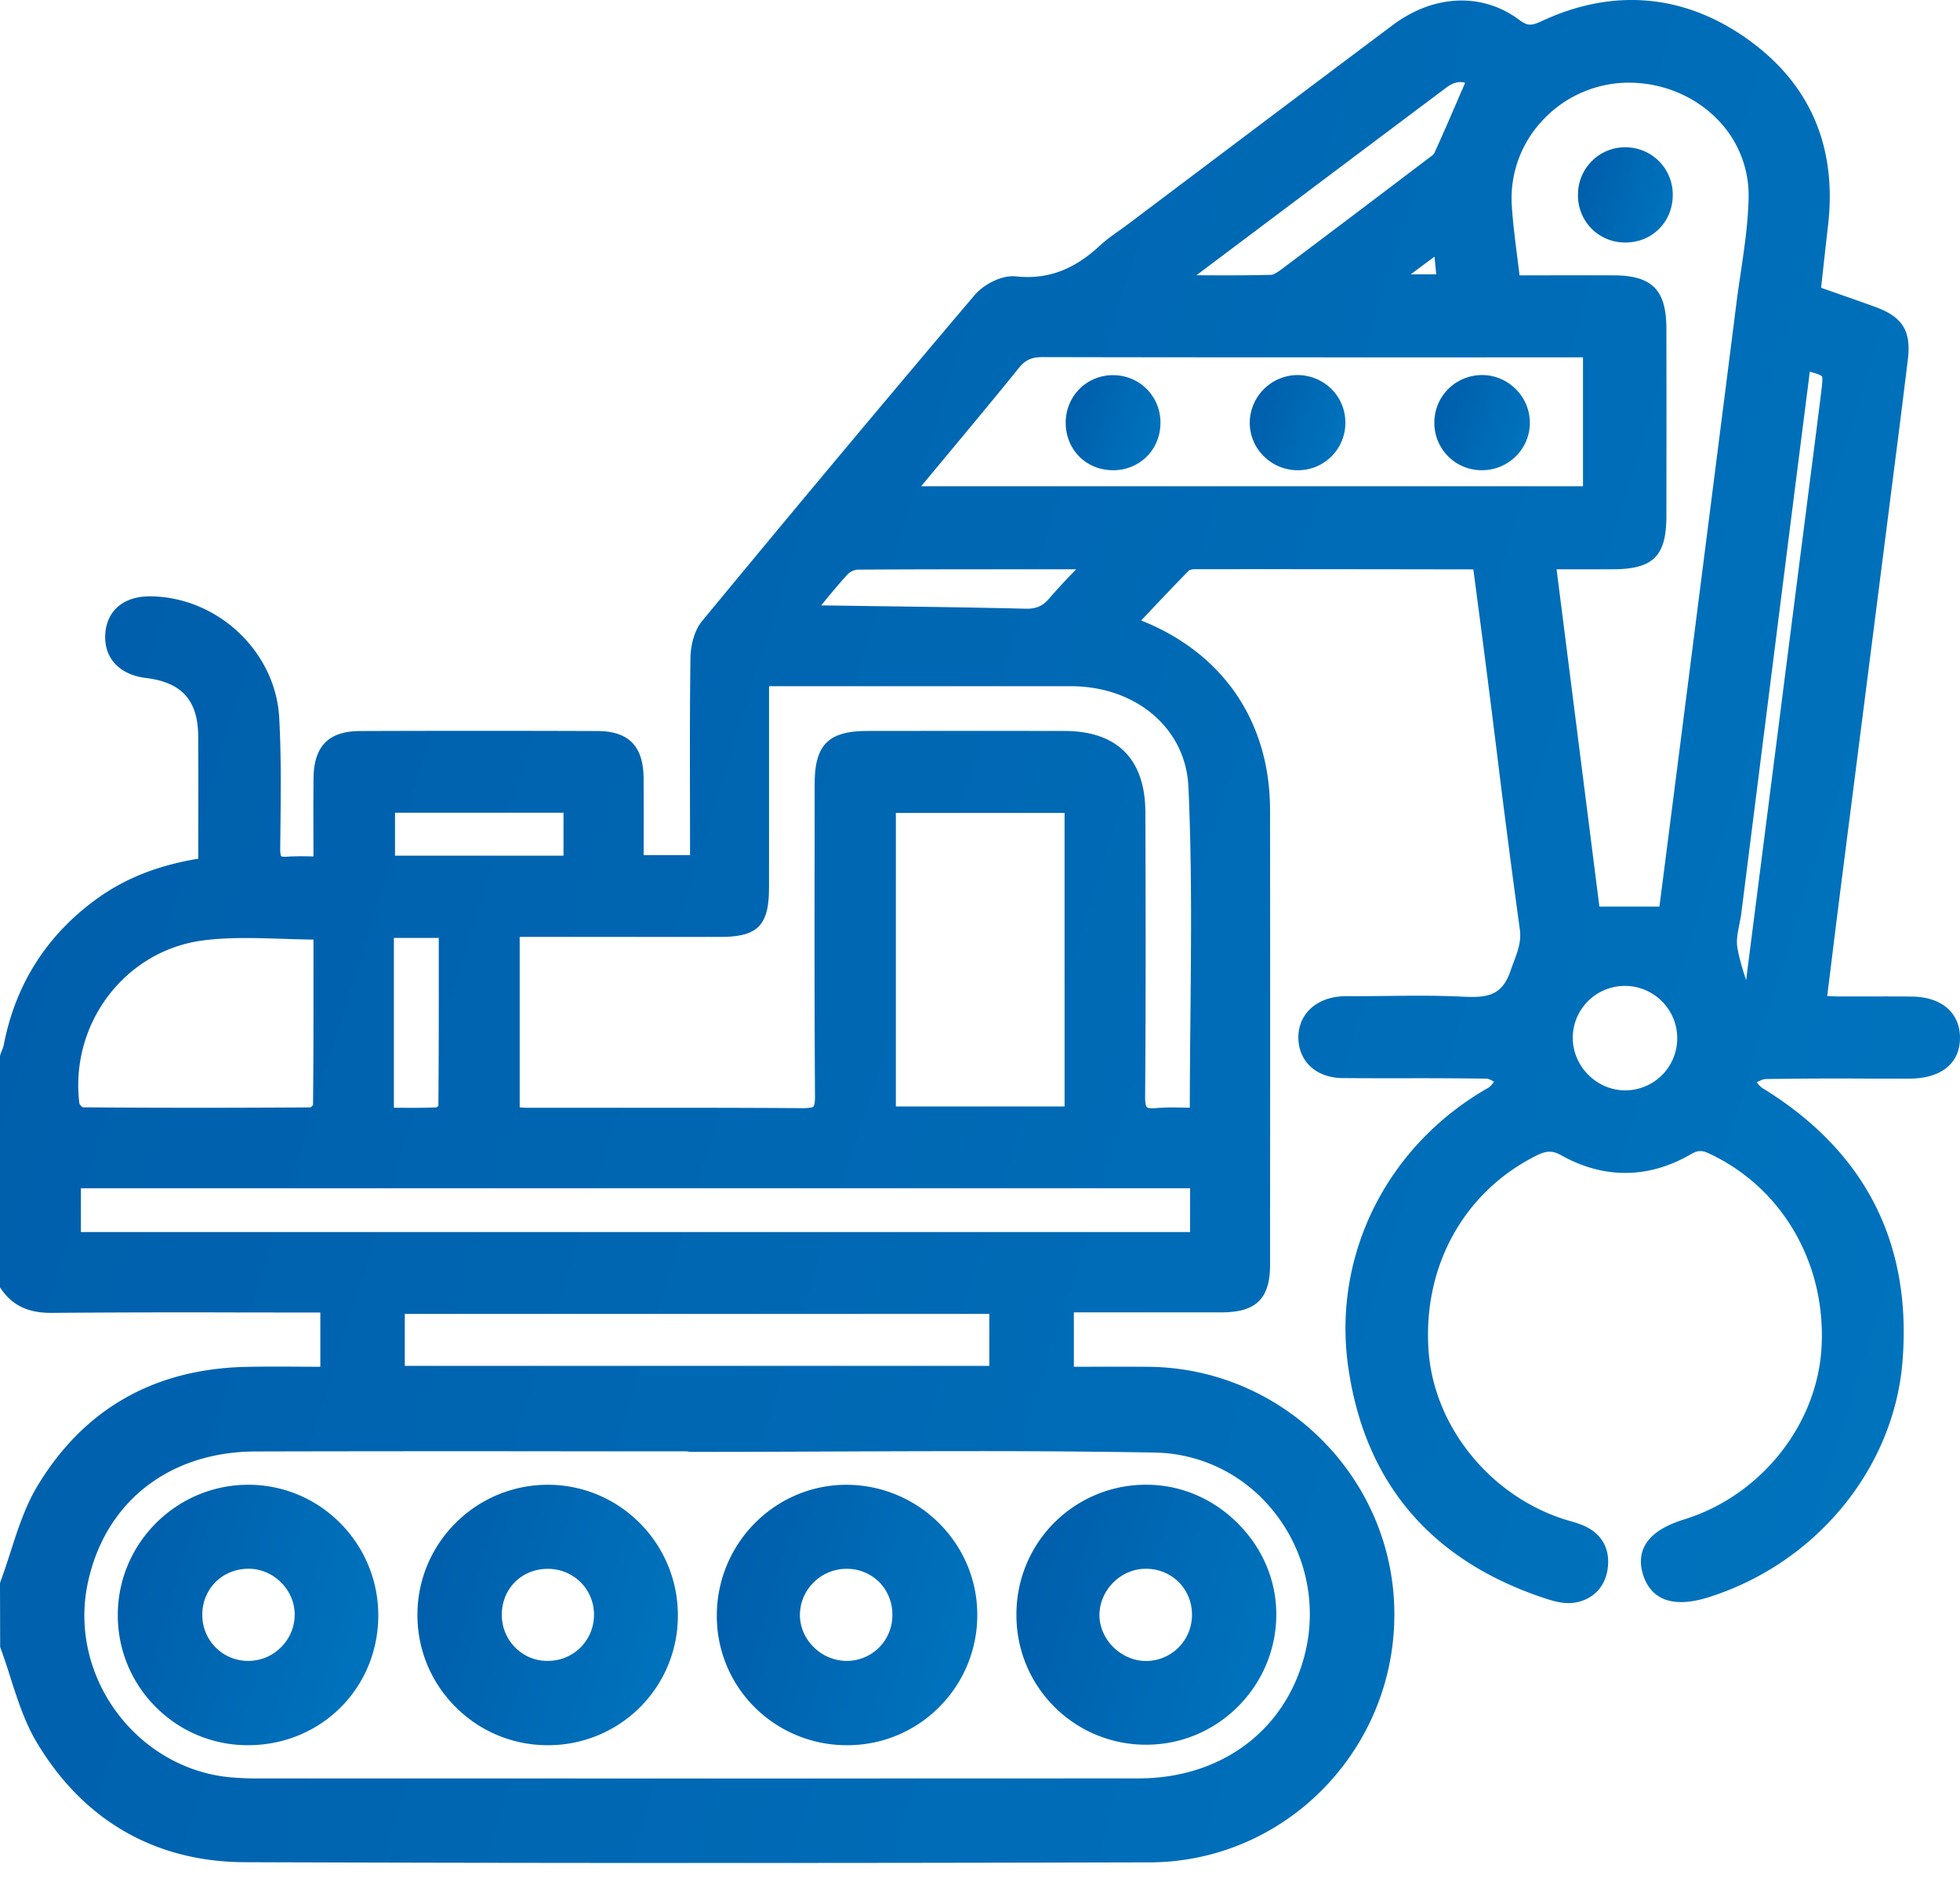 <svg width="80" height="77" fill="none" xmlns="http://www.w3.org/2000/svg"><path d="M12.574 53.58c-.923 0-1.846 0-2.77-.002h-.09a699.92 699.92 0 00-7.572.017c-.953.015-1.615-.284-2.08-.952L0 52.553v-9.445l.02-.077c.018-.05.037-.098.057-.147a1.29 1.29 0 00.076-.223c.48-2.498 1.772-4.516 3.84-5.998 1.139-.816 2.48-1.342 4.1-1.608V33.72a406.52 406.52 0 00-.003-3.665c-.01-1.465-.666-2.198-2.13-2.377-1.108-.135-1.744-.84-1.66-1.84.082-.95.792-1.52 1.887-1.493 2.73.052 5.067 2.277 5.21 4.96.081 1.51.065 3.044.049 4.529l-.009.834c-.002.235.042.284.042.284.012.01.08.034.247.02.316-.023.636-.017.945-.012l.123.002-.001-.775c-.002-.834-.005-1.622.005-2.43.016-1.302.62-1.91 1.9-1.914 3.235-.012 6.492-.012 9.683 0 1.28.004 1.88.617 1.888 1.927.005.803.004 1.607.003 2.42l-.001.718h1.894v-.538l-.003-1.892c-.003-1.84-.007-3.741.02-5.624.007-.456.134-1.088.47-1.495a1298.73 1298.73 0 0111.126-13.31c.364-.428 1.097-.831 1.69-.766 1.271.136 2.356-.261 3.415-1.248.25-.232.524-.427.789-.615.117-.083.234-.166.348-.252l3.163-2.382c2.553-1.923 5.105-3.846 7.662-5.761C58.52-.23 60.495-.314 62 .805c.337.252.492.261.92.061 2.888-1.354 5.774-1.117 8.345.687 2.596 1.822 3.723 4.398 3.349 7.656-.073.629-.142 1.257-.214 1.905l-.07.634.516.181c.572.2 1.138.398 1.701.603 1.106.402 1.465.979 1.326 2.13a604.712 604.712 0 01-.486 3.887l-1.042 8.174-1.232 9.661c-.132 1.033-.26 2.067-.392 3.142l-.141 1.133c.159.01.3.018.443.019.385.002.77 0 1.156 0h.208c.552-.001 1.106-.002 1.658.005 1.182.014 1.93.64 1.954 1.636.025 1.04-.71 1.68-1.964 1.712-.12.004-.24.003-.36.003l-.192-.001c-.377 0-.753 0-1.13-.002h-.226a192.247 192.247 0 00-4.057.019c-.1.001-.226.06-.363.13a.89.89 0 00.22.233c4.198 2.568 6.124 6.333 5.724 11.19-.36 4.37-3.545 8.23-7.925 9.605-1.755.55-2.408-.172-2.646-.875-.152-.449-.138-.856.043-1.21.243-.475.773-.834 1.623-1.097 3.097-.959 5.398-3.822 5.598-6.963.218-3.446-1.583-6.576-4.589-7.975-.296-.138-.46-.131-.734.028-1.722 1.003-3.55 1.021-5.283.053-.362-.202-.609-.203-1.013-.002-2.979 1.48-4.67 4.545-4.414 8 .228 3.065 2.502 5.883 5.532 6.853.077.025.156.047.236.07.2.059.409.119.612.214.717.336 1.045.964.923 1.767-.112.743-.626 1.25-1.374 1.358-.41.06-.84-.067-1.21-.19-4.627-1.538-7.318-4.706-7.998-9.416-.663-4.591 1.587-9.076 5.732-11.426.07-.04.143-.136.215-.241-.115-.065-.226-.121-.302-.122a194.964 194.964 0 00-3.37-.017c-.838 0-1.675 0-2.512-.007-1.059-.01-1.781-.663-1.8-1.628-.016-.94.679-1.626 1.731-1.707a4.7 4.7 0 01.427-.008h.142c.413 0 .826-.004 1.24-.009h.056c.946-.011 2.019-.024 3.057.027 1.009.05 1.648.004 2.008-1.057.042-.122.086-.24.13-.357.169-.455.315-.848.246-1.344a497.2 497.2 0 01-.943-7.27l-.004-.032c-.124-.995-.248-1.99-.375-2.985a600.648 600.648 0 00-.411-3.162l-.162-1.234c-4.008-.006-7.634-.012-11.362-.007a.574.574 0 00-.24.045c-.58.589-1.132 1.175-1.718 1.795l-.24.253c3.342 1.325 5.256 4.13 5.261 7.724.008 5.975.005 12.051.001 17.927v.659c-.001 1.363-.562 1.923-1.936 1.934-.216.002-.432 0-.647 0h-5.425v2.221l.835-.001c.745-.001 1.472-.003 2.2.003 5.53.04 10.036 4.565 10.047 10.086.011 5.579-4.47 10.129-9.987 10.144-6.29.017-12.415.025-18.206.025-6.502 0-12.63-.01-18.733-.032-3.653-.013-6.589-1.706-8.49-4.895-.489-.82-.785-1.75-1.074-2.653a26.928 26.928 0 00-.401-1.193l-.015-.04L0 64.637l.022-.081c.149-.397.283-.814.413-1.217.294-.914.598-1.86 1.1-2.69 1.894-3.132 4.753-4.763 8.498-4.849.743-.016 1.472-.012 2.245-.008h.05l.747.004V53.58h-.5zm25.024-33.73h27.014v-5.262l-4.905.001c-5.005 0-11.234.002-17.15-.011-.452 0-.705.115-.969.441-1.052 1.302-2.107 2.568-3.223 3.909l-.767.923zM57.58 11.2h1.042l-.07-.724-.972.724zm-8.545.038c.88.003 1.875.007 2.851-.018.121-.003.354-.177.466-.261a1354.876 1354.876 0 005.953-4.498c.084-.06.21-.152.236-.206.352-.77.682-1.535 1.037-2.359l.224-.516c-.245-.072-.496-.009-.766.194-2.815 2.11-5.627 4.224-8.439 6.338l-1.764 1.325h.202zm18.696 25.771l.26-2.019.623-4.867.27-2.11c.663-5.205 1.328-10.41 1.988-15.615.053-.419.115-.837.177-1.256.15-1.013.304-2.06.323-3.083a4.423 4.423 0 00-1.343-3.256c-.963-.949-2.321-1.472-3.723-1.425A4.809 4.809 0 0062.93 4.95a4.633 4.633 0 00-1.225 3.423c.042.687.13 1.375.222 2.105.031.249.064.502.095.762h1.001c.962-.002 1.9-.003 2.84 0 1.566.006 2.15.593 2.153 2.167.005 2.556.004 5.11 0 7.666-.003 1.638-.539 2.164-2.206 2.167h-2.276l1.747 13.769h2.45zm-2.904 6.865c.41.411.948.638 1.518.638v.117-.117a2.125 2.125 0 002.113-2.11 2.122 2.122 0 00-.623-1.524 2.13 2.13 0 00-1.523-.63 2.124 2.124 0 00-2.118 2.104c-.002.57.223 1.11.633 1.522zm6.082-5.22c.074.453.215.911.361 1.36l1.953-15.288.66-5.16c.15-1.168.3-2.335.445-3.504.037-.3.08-.642.033-.702-.049-.06-.3-.134-.491-.186l-.18 1.411-.499 3.924-2.11 16.717c-.02.173-.055.344-.088.51-.065.333-.127.647-.083.919zm-58.114.625v-.922c-.42-.005-.834-.018-1.236-.031l-.04-.001c-1.13-.036-2.195-.07-3.235.066-3.192.417-5.452 3.417-5.042 6.669a.57.57 0 00.133.144c2.973.024 6.1.024 9.296.003a.53.53 0 00.106-.093c.02-1.95.019-3.925.018-5.835zm-9.493 9.229v1.787h45.273v-1.787H3.303zm28.086-12.264c0 1.534-.462 2.002-1.973 2.003-1.789.002-3.577 0-5.365 0h-2.838v6.958c.124.01.243.018.357.018l3.242-.001h.22c2.545 0 5.178-.003 7.765.017.309-.006.383-.045.403-.065.02-.02.068-.1.066-.404-.023-3.492-.019-7.041-.015-10.474l.002-2.302c0-1.588.562-2.152 2.145-2.154 2.684-.003 5.369-.005 8.053 0 2.153.004 3.294 1.151 3.3 3.32.011 3.693.02 7.633-.01 11.615-.003.33.055.408.073.425.01.01.083.062.372.036a7.62 7.62 0 01.682-.026c.176 0 .351.003.523.007l.173.003c.002-1.248.014-2.494.026-3.701.03-3.233.06-6.288-.082-9.4-.108-2.378-2.127-4.104-4.801-4.106H31.39v3.194l-.001 5.037zm5.178-3.057v11.982h6.886V33.186h-6.886zm-.747-8.441l.262.003c1.882.026 3.829.052 5.752.1.45.014.718-.098.99-.417a25.76 25.76 0 011.093-1.18l.011-.011h-1.196c-2.67-.001-5.19-.003-7.723.013a.665.665 0 00-.399.18c-.355.383-.693.794-1.051 1.231l-.04.048 2.3.033zM23 34.932v-1.755h-6.877v1.755H23zm-5.091 4.254v-.898h-1.832v6.933l.279.002c.507.002.987.005 1.462-.017a.426.426 0 00.075-.063c.017-1.981.017-4.002.016-5.957zM28.392 59.27h-.235l-.117-.022-4.254-.002h-.729a3375.56 3375.56 0 00-12.623.007c-3.567.011-6.198 2.104-6.869 5.46-.362 1.816.092 3.729 1.246 5.25 1.148 1.514 2.858 2.462 4.69 2.6.334.025.629.038.902.038l6.524.001c9.85.001 19.7.003 29.55-.003 3.246-.002 5.81-1.819 6.691-4.742a6.69 6.69 0 00-1.001-5.92c-1.199-1.643-3.038-2.605-5.048-2.64a420.618 420.618 0 00-7.496-.057c-1.854 0-3.699.007-5.517.014l-.251.001c-1.821.008-3.642.015-5.463.015zm-11.87-5.632v2.121H40.38v-2.12H16.523z" fill="url(#paint0_linear_1_43)"/><path d="M22.353 71.244h-.014a5.279 5.279 0 01-3.752-1.569 5.278 5.278 0 01-1.549-3.76 5.275 5.275 0 011.572-3.754 5.302 5.302 0 013.768-1.548c2.924.008 5.298 2.404 5.29 5.34a5.268 5.268 0 01-1.558 3.755 5.295 5.295 0 01-3.757 1.536zm1.891-5.314a1.853 1.853 0 00-.545-1.338 1.897 1.897 0 00-1.361-.547h-.001c-1.052.011-1.85.812-1.855 1.862a1.88 1.88 0 00.554 1.355c.364.362.843.553 1.344.54a1.873 1.873 0 001.864-1.872z" fill="url(#paint1_linear_1_43)"/><path d="M34.513 60.613h.023c2.93 0 5.33 2.357 5.353 5.265a5.298 5.298 0 01-1.524 3.778 5.266 5.266 0 01-3.743 1.588h-.042a5.313 5.313 0 01-3.742-1.514 5.244 5.244 0 01-1.58-3.741c-.019-2.943 2.338-5.354 5.255-5.376zm-1.317 6.61a1.92 1.92 0 001.36.58 1.86 1.86 0 001.867-1.855 1.882 1.882 0 00-.534-1.361 1.868 1.868 0 00-1.344-.543c-1.026.003-1.876.832-1.894 1.849-.01.491.184.964.545 1.33z" fill="url(#paint2_linear_1_43)"/><path d="M10.123 71.244h-.024a5.278 5.278 0 01-3.754-1.572 5.283 5.283 0 01-1.537-3.77c.015-2.917 2.406-5.29 5.33-5.29h.027c2.922.015 5.288 2.417 5.275 5.356-.013 2.958-2.349 5.276-5.317 5.276zm1.905-5.338c-.003-1.007-.862-1.861-1.875-1.865h-.008c-.52 0-.998.194-1.35.546a1.87 1.87 0 00-.537 1.346 1.866 1.866 0 001.855 1.87h.003c.519 0 .985-.191 1.35-.553.363-.36.563-.838.562-1.344z" fill="url(#paint3_linear_1_43)"/><path d="M46.798 60.612h.006c1.387.001 2.71.563 3.725 1.582 1.013 1.017 1.57 2.34 1.565 3.723-.008 2.908-2.372 5.289-5.27 5.307h-.035a5.271 5.271 0 01-3.74-1.533 5.27 5.27 0 01-1.562-3.763 5.282 5.282 0 015.31-5.317zm-1.395 6.59c.363.379.857.599 1.356.604h.024a1.876 1.876 0 001.868-1.834 1.888 1.888 0 00-.516-1.363 1.887 1.887 0 00-1.343-.567h-.032c-.988 0-1.848.832-1.884 1.831-.017.475.175.96.527 1.328z" fill="url(#paint4_linear_1_43)"/><path d="M66.382 9.9h-.038a1.93 1.93 0 01-1.365-.547 1.937 1.937 0 01-.572-1.398c0-.535.208-1.032.585-1.398a1.904 1.904 0 011.401-.543 1.928 1.928 0 011.883 1.951c-.004 1.083-.818 1.914-1.893 1.934z" fill="url(#paint5_linear_1_43)"/><path d="M52.937 15.312a1.97 1.97 0 011.404.564c.373.371.577.867.572 1.396a1.93 1.93 0 01-1.915 1.924h-.029a1.955 1.955 0 01-1.388-.575 1.908 1.908 0 01-.571-1.38 1.964 1.964 0 011.926-1.93z" fill="url(#paint6_linear_1_43)"/><path d="M60.502 15.311h.028c1.053.02 1.91.891 1.913 1.941a1.919 1.919 0 01-.579 1.383 1.95 1.95 0 01-1.376.56h-.04a1.927 1.927 0 01-1.903-1.932 1.933 1.933 0 01.58-1.395c.366-.36.854-.557 1.377-.557z" fill="url(#paint7_linear_1_43)"/><path d="M45.47 15.316c1.06.02 1.893.868 1.896 1.933.002.539-.2 1.035-.568 1.399a1.931 1.931 0 01-1.367.548h-.034c-1.078-.018-1.894-.846-1.898-1.928a1.94 1.94 0 01.573-1.402 1.927 1.927 0 011.398-.55z" fill="url(#paint8_linear_1_43)"/><defs><linearGradient id="paint0_linear_1_43" x1="80" y1="76.052" x2="-14.555" y2="46.377" gradientUnits="userSpaceOnUse"><stop stop-color="#0075BF"/><stop offset="1" stop-color="#005CA9"/></linearGradient><linearGradient id="paint1_linear_1_43" x1="27.669" y1="71.244" x2="14.995" y2="67.463" gradientUnits="userSpaceOnUse"><stop stop-color="#0075BF"/><stop offset="1" stop-color="#005CA9"/></linearGradient><linearGradient id="paint2_linear_1_43" x1="39.889" y1="71.244" x2="27.215" y2="67.462" gradientUnits="userSpaceOnUse"><stop stop-color="#0075BF"/><stop offset="1" stop-color="#005CA9"/></linearGradient><linearGradient id="paint3_linear_1_43" x1="15.44" y1="71.244" x2="2.764" y2="67.461" gradientUnits="userSpaceOnUse"><stop stop-color="#0075BF"/><stop offset="1" stop-color="#005CA9"/></linearGradient><linearGradient id="paint4_linear_1_43" x1="52.094" y1="71.224" x2="39.447" y2="67.453" gradientUnits="userSpaceOnUse"><stop stop-color="#0075BF"/><stop offset="1" stop-color="#005CA9"/></linearGradient><linearGradient id="paint5_linear_1_43" x1="68.276" y1="9.899" x2="63.66" y2="8.528" gradientUnits="userSpaceOnUse"><stop stop-color="#0075BF"/><stop offset="1" stop-color="#005CA9"/></linearGradient><linearGradient id="paint6_linear_1_43" x1="54.913" y1="19.196" x2="50.263" y2="17.801" gradientUnits="userSpaceOnUse"><stop stop-color="#0075BF"/><stop offset="1" stop-color="#005CA9"/></linearGradient><linearGradient id="paint7_linear_1_43" x1="62.443" y1="19.196" x2="57.798" y2="17.805" gradientUnits="userSpaceOnUse"><stop stop-color="#0075BF"/><stop offset="1" stop-color="#005CA9"/></linearGradient><linearGradient id="paint8_linear_1_43" x1="47.367" y1="19.196" x2="42.753" y2="17.824" gradientUnits="userSpaceOnUse"><stop stop-color="#0075BF"/><stop offset="1" stop-color="#005CA9"/></linearGradient></defs></svg>